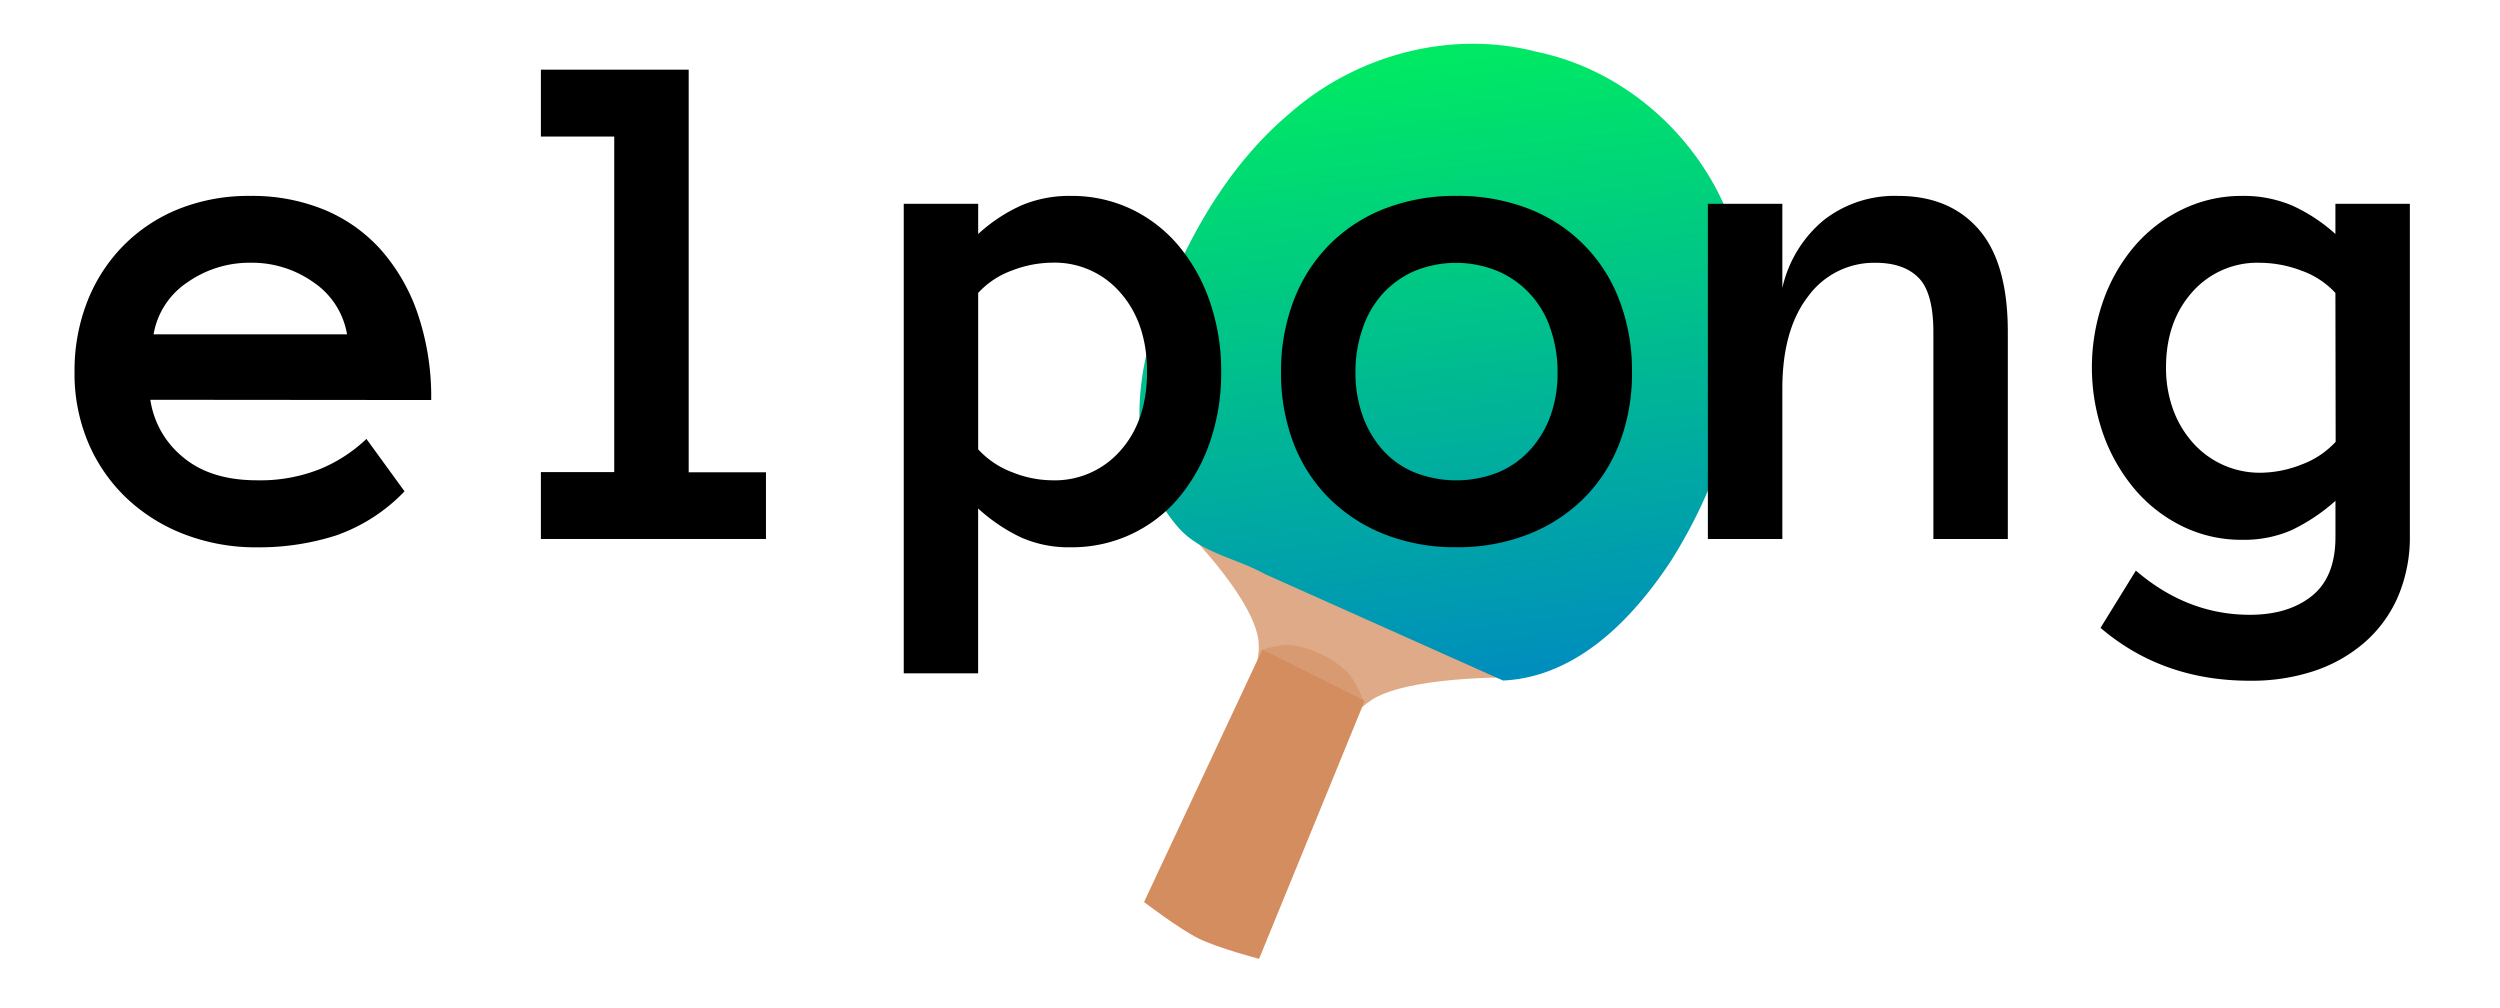 <svg xmlns="http://www.w3.org/2000/svg" xmlns:xlink="http://www.w3.org/1999/xlink" viewBox="0 0 509.16 205.31"><defs><linearGradient id="linear-gradient" x1="1274.83" y1="1846.04" x2="1274.76" y2="1846.04" gradientTransform="matrix(11.48, 61.73, 89.2, -7.71, -187406.5, -109444.49)" gradientUnits="userSpaceOnUse"><stop offset="0" stop-color="#deaa87"/><stop offset="1" stop-color="#c87137"/></linearGradient><linearGradient id="linear-gradient-2" x1="578.24" y1="1082.68" x2="836.76" y2="1082.68" gradientTransform="matrix(0.06, 0.5, 0.48, -0.06, -274.34, -211.5)" gradientUnits="userSpaceOnUse"><stop offset="0" stop-color="#00e964"/><stop offset="1" stop-color="#008cbf"/></linearGradient><linearGradient id="linear-gradient-3" x1="1293.86" y1="1848.45" x2="1293.39" y2="1848.45" gradientTransform="matrix(3.4, 14.68, 26.32, -1.81, -55201.19, -25952.44)" gradientUnits="userSpaceOnUse"><stop offset="0" stop-color="#d89a71"/><stop offset="1" stop-color="#e9c6af"/></linearGradient><linearGradient id="linear-gradient-4" x1="1272.78" y1="1846.4" x2="1272.96" y2="1846.4" gradientTransform="matrix(7.12, 80.17, 56.96, -10.31, -119201.97, -141548.42)" gradientUnits="userSpaceOnUse"><stop offset="0" stop-color="#d38d5f"/><stop offset="0.5" stop-color="#f4e3d7"/><stop offset="1" stop-color="#d38d5f"/></linearGradient></defs><title>logo-full</title><g id="Bat"><path id="path14324" d="M240,106.44s14.51,14.1,16.22,23.45c1.12,6.1-4.48,18.06-4.48,18.06l16.07,7.1s7.2-10.38,12.61-13.12c8.85-4.49,29.5-3.95,29.5-3.95Z" style="fill:url(#linear-gradient)"/><path id="path6604" d="M355.28,57.05c-2.35-22.42-20.29-42-42.34-46.5-17.44-4.53-36.55.59-50.05,12.35-13.17,11-21.68,26.58-27.46,42.5-4.77,13.7-5.52,30.77,4.73,42.23,4.52,5,11.71,6.07,17.44,9.28l48.52,21.69c15-.71,26.37-12.51,34.15-24.3C349.33,100,355,83.2,355.72,66.17A61.8,61.8,0,0,0,355.28,57.05Z" style="fill:url(#linear-gradient-2)"/><path id="path14349" d="M257.16,132.31l8.4,5.73,12.22,4.9s-1.82-4.63-3.59-6.26a21.23,21.23,0,0,0-11.14-5.3C261.09,131.1,257.16,132.31,257.16,132.31Z" style="fill:url(#linear-gradient-3)"/><path id="path14329" d="M257.09,132.3,233,183.71s7.15,5.48,11.16,7.45,12.27,4.12,12.27,4.12l21.51-52.56Z" style="fill:url(#linear-gradient-4)"/></g><g id="Text"><path d="M30.62,81.42a18.55,18.55,0,0,0,6.7,11.73q5.6,4.67,15.05,4.67a32.85,32.85,0,0,0,12.85-2.31,30.58,30.58,0,0,0,9.41-6.12l7.76,10.68a35.57,35.57,0,0,1-14,9,51.56,51.56,0,0,1-16.08,2.4,40.43,40.43,0,0,1-14.72-2.64,35.6,35.6,0,0,1-11.79-7.36,33.77,33.77,0,0,1-7.8-11.24,36.17,36.17,0,0,1-2.82-14.5,38.52,38.52,0,0,1,2.6-14.32A33.67,33.67,0,0,1,25.16,50a33.19,33.19,0,0,1,11.32-7.47A38.45,38.45,0,0,1,51.05,39.9a38.56,38.56,0,0,1,15,2.82,31.79,31.79,0,0,1,11.54,8.17A38.3,38.3,0,0,1,85.11,64a52.62,52.62,0,0,1,2.71,17.47ZM70.68,68.09a16,16,0,0,0-6.81-10.58,21.65,21.65,0,0,0-12.82-4,22,22,0,0,0-12.89,4,15.91,15.91,0,0,0-6.88,10.58Z"/><path d="M156,109.77H110.16V96.15H125.1V27.81H110.16V14.19h30.1v82H156Z"/><path d="M184.06,41.51h15.16v6.15A33.09,33.09,0,0,1,208,41.84a25.08,25.08,0,0,1,10.14-1.94,28.2,28.2,0,0,1,12.23,2.67A28.76,28.76,0,0,1,240,50a35.6,35.6,0,0,1,6.37,11.35,42.9,42.9,0,0,1,2.34,14.39,42.8,42.8,0,0,1-2.34,14.43A35.68,35.68,0,0,1,240,101.46a28.36,28.36,0,0,1-21.9,10,24,24,0,0,1-10.14-2,35.51,35.51,0,0,1-8.75-5.9v33.58H184.06Zm15.16,50a17.94,17.94,0,0,0,6.92,4.66,22.13,22.13,0,0,0,8.09,1.65,17.75,17.75,0,0,0,14-6.09q5.38-6.09,5.38-16t-5.38-16.07a17.66,17.66,0,0,0-14-6.16,23,23,0,0,0-8.09,1.58,17.28,17.28,0,0,0-6.92,4.58Z"/><path d="M332.38,75.71a39.8,39.8,0,0,1-2.53,14.5,32.09,32.09,0,0,1-7.25,11.24,33.28,33.28,0,0,1-11.32,7.36,39.33,39.33,0,0,1-14.72,2.64A38.91,38.91,0,0,1,282,108.82a33.27,33.27,0,0,1-11.32-7.36,32.09,32.09,0,0,1-7.25-11.24,39.82,39.82,0,0,1-2.53-14.5,40.08,40.08,0,0,1,2.53-14.39,32.64,32.64,0,0,1,7.25-11.43A32.31,32.31,0,0,1,282,42.5a39.42,39.42,0,0,1,14.58-2.6,39.84,39.84,0,0,1,14.72,2.6,32,32,0,0,1,18.57,18.82A40.06,40.06,0,0,1,332.38,75.71Zm-15.16,0A26.8,26.8,0,0,0,315.79,67a19.27,19.27,0,0,0-10.66-11.74,22.27,22.27,0,0,0-17.19,0,19.1,19.1,0,0,0-6.42,4.66A20.4,20.4,0,0,0,277.48,67a26.82,26.82,0,0,0-1.42,8.77,25.89,25.89,0,0,0,1.42,8.8,21.54,21.54,0,0,0,4.05,7A17.86,17.86,0,0,0,288,96.18a23.2,23.2,0,0,0,17.19,0,18.5,18.5,0,0,0,6.53-4.66,20.87,20.87,0,0,0,4.12-7A25.88,25.88,0,0,0,317.22,75.75Z"/><path d="M408.92,109.77H393.76V67.65q0-8-3-11.06T382,53.52a16.63,16.63,0,0,0-13.73,6.81Q363,67.14,363,79.15v30.62H347.83V41.51H363V58.65a25.05,25.05,0,0,1,8.42-13.81,23.43,23.43,0,0,1,15.16-4.94q10.47,0,16.41,6.81t5.93,20.95Z"/><path d="M490.8,109a30.81,30.81,0,0,1-2.42,12.52,26.18,26.18,0,0,1-6.78,9.3,30.26,30.26,0,0,1-10.25,5.82,40.49,40.49,0,0,1-13.15,2q-17.8,0-30.4-10.77L435,116.21q10.47,9,23.22,9,7.84,0,12.63-3.84t4.8-12V102a38,38,0,0,1-9,6,24.27,24.27,0,0,1-10,1.94,27.25,27.25,0,0,1-12.23-2.78,30,30,0,0,1-9.7-7.58,36.1,36.1,0,0,1-6.37-11.17,41.06,41.06,0,0,1,0-27.14,35.11,35.11,0,0,1,6.37-11.13,30,30,0,0,1,9.7-7.47A27.56,27.56,0,0,1,456.6,39.9a25.34,25.34,0,0,1,10.18,1.94,34,34,0,0,1,8.86,5.82V41.51H490.8ZM475.64,59.67a17.24,17.24,0,0,0-7-4.58,24.06,24.06,0,0,0-8.31-1.57,17.65,17.65,0,0,0-13.88,6q-5.31,6-5.31,15.31a24.71,24.71,0,0,0,1.43,8.53,20.87,20.87,0,0,0,4,6.77,18.22,18.22,0,0,0,13.81,6.15,23.1,23.1,0,0,0,8.31-1.65,17.86,17.86,0,0,0,7-4.65Z"/></g></svg>